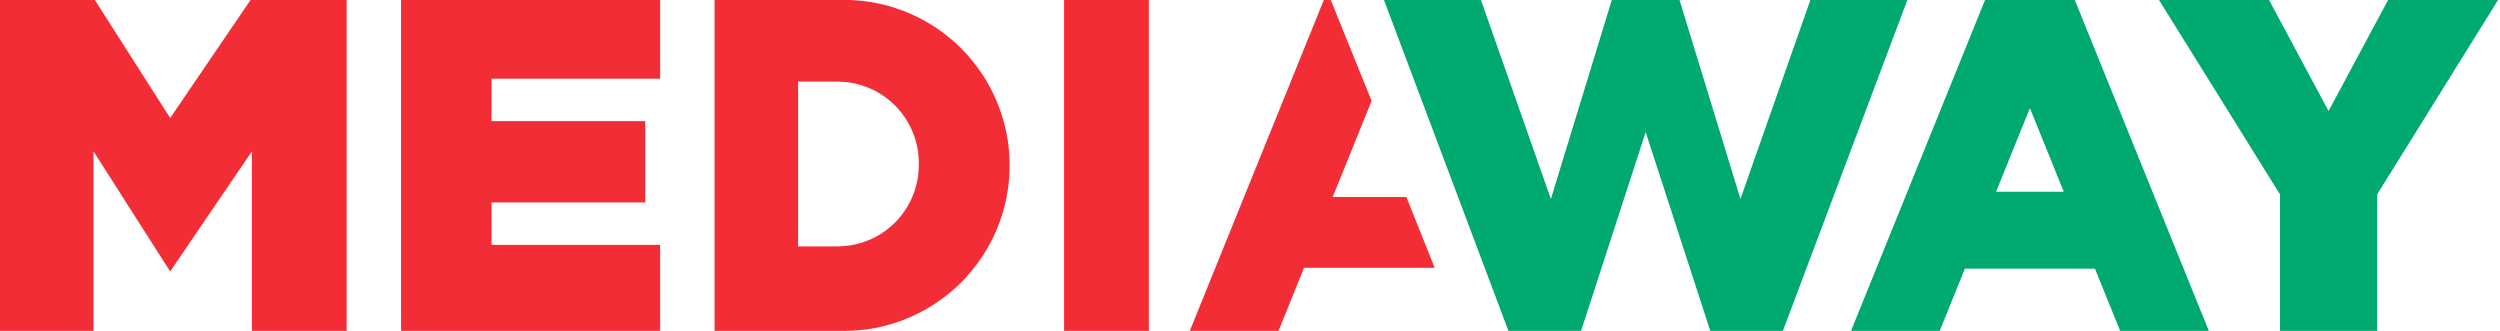 <?xml version="1.0" encoding="UTF-8" standalone="no"?>
<!DOCTYPE svg PUBLIC "-//W3C//DTD SVG 1.1//EN" "http://www.w3.org/Graphics/SVG/1.1/DTD/svg11.dtd">
<svg width="100%" height="100%" viewBox="0 0 2694 357" version="1.1" xmlns="http://www.w3.org/2000/svg" xmlns:xlink="http://www.w3.org/1999/xlink" xml:space="preserve" xmlns:serif="http://www.serif.com/" style="fill-rule:evenodd;clip-rule:evenodd;stroke-linejoin:round;stroke-miterlimit:2;">
    <g transform="matrix(1,0,0,1,-113.947,-572.69)">
        <g transform="matrix(1,0,0,1,355.662,-591.478)">
            <g transform="matrix(5.668,0,0,5.668,-55082.2,-4051.96)">
                <g>
                    <g>
                        <g transform="matrix(1,0,0,1,7319.41,-277.093)">
                            <path d="M2516.54,1260.28C2524.89,1260.28 2532.89,1256.96 2538.79,1251.06C2544.69,1245.16 2548,1237.16 2548,1228.82L2548,1228.81C2548,1220.47 2544.69,1212.47 2538.79,1206.57C2532.89,1200.67 2524.89,1197.35 2516.54,1197.35L2491.9,1197.35L2491.9,1260.28L2516.54,1260.28ZM2574.47,1260.28L2574.47,1197.35L2558.35,1197.35L2558.35,1260.28L2574.47,1260.28ZM2481.55,1212.33L2481.55,1197.35L2432.3,1197.35L2432.3,1260.28L2481.55,1260.28L2481.55,1243.92L2449.5,1243.92L2449.5,1235.86L2478.72,1235.86L2478.72,1220.4L2449.5,1220.4L2449.5,1212.33L2481.55,1212.33ZM2421.95,1260.28L2403.94,1260.28L2403.94,1226.15L2388.4,1248.98L2373.83,1226.15L2373.83,1260.28L2355.83,1260.28L2355.83,1197.35L2374.07,1197.35L2388.4,1219.81L2403.69,1197.35L2421.95,1197.35L2421.95,1260.28ZM2530.73,1228.35C2530.73,1224.25 2529.1,1220.32 2526.2,1217.42C2523.3,1214.52 2519.37,1212.89 2515.27,1212.89L2507.78,1212.89L2507.78,1244.21L2515.27,1244.21C2519.37,1244.21 2523.3,1242.58 2526.2,1239.68C2529.1,1236.78 2530.73,1232.85 2530.73,1228.75L2530.73,1228.35Z" style="fill:rgb(243,45,53);"/>
                        </g>
                        <g transform="matrix(1,0,0,1,7319.41,-277.093)">
                            <path d="M2603.97,1248.29L2628.81,1248.29L2623.42,1234.82L2609.42,1234.82L2616.82,1216.55L2609.04,1197.35L2607.74,1197.35L2582.25,1260.28L2599.11,1260.28L2603.97,1248.29Z" style="fill:rgb(243,45,53);"/>
                        </g>
                        <g transform="matrix(1,0,0,1,7319.41,-277.093)">
                            <path d="M2750.5,1197.35L2775.99,1260.28L2759.13,1260.28L2754.34,1248.45L2729.61,1248.45L2724.82,1260.28L2707.96,1260.28L2733.45,1197.35L2750.5,1197.35ZM2748.41,1233.82L2741.97,1217.92L2735.54,1233.82L2748.41,1233.82Z" style="fill:rgb(0,169,110);"/>
                        </g>
                        <g transform="matrix(1,0,0,1,7319.41,-277.093)">
                            <path d="M2789.52,1234.33L2766.51,1197.35L2787.43,1197.35L2798.75,1218.48L2810.08,1197.35L2830.99,1197.35L2807.99,1234.33L2807.99,1260.28L2789.52,1260.28L2789.52,1234.33Z" style="fill:rgb(0,169,110);"/>
                        </g>
                        <g transform="matrix(1,0,0,1,7320.83,130.498)">
                            <path d="M2673.93,789.76L2685.52,827.614L2698.82,789.76L2717.26,789.76L2693.59,852.687L2693.59,852.685L2693.59,852.687L2679.79,852.687L2667.5,814.889L2655.22,852.687L2641.42,852.687L2641.42,852.685L2641.41,852.687L2617.74,789.76L2636.18,789.76L2649.48,827.614L2661.07,789.76L2673.93,789.76Z" style="fill:rgb(0,169,110);"/>
                        </g>
                    </g>
                </g>
            </g>
        </g>
    </g>
</svg>
